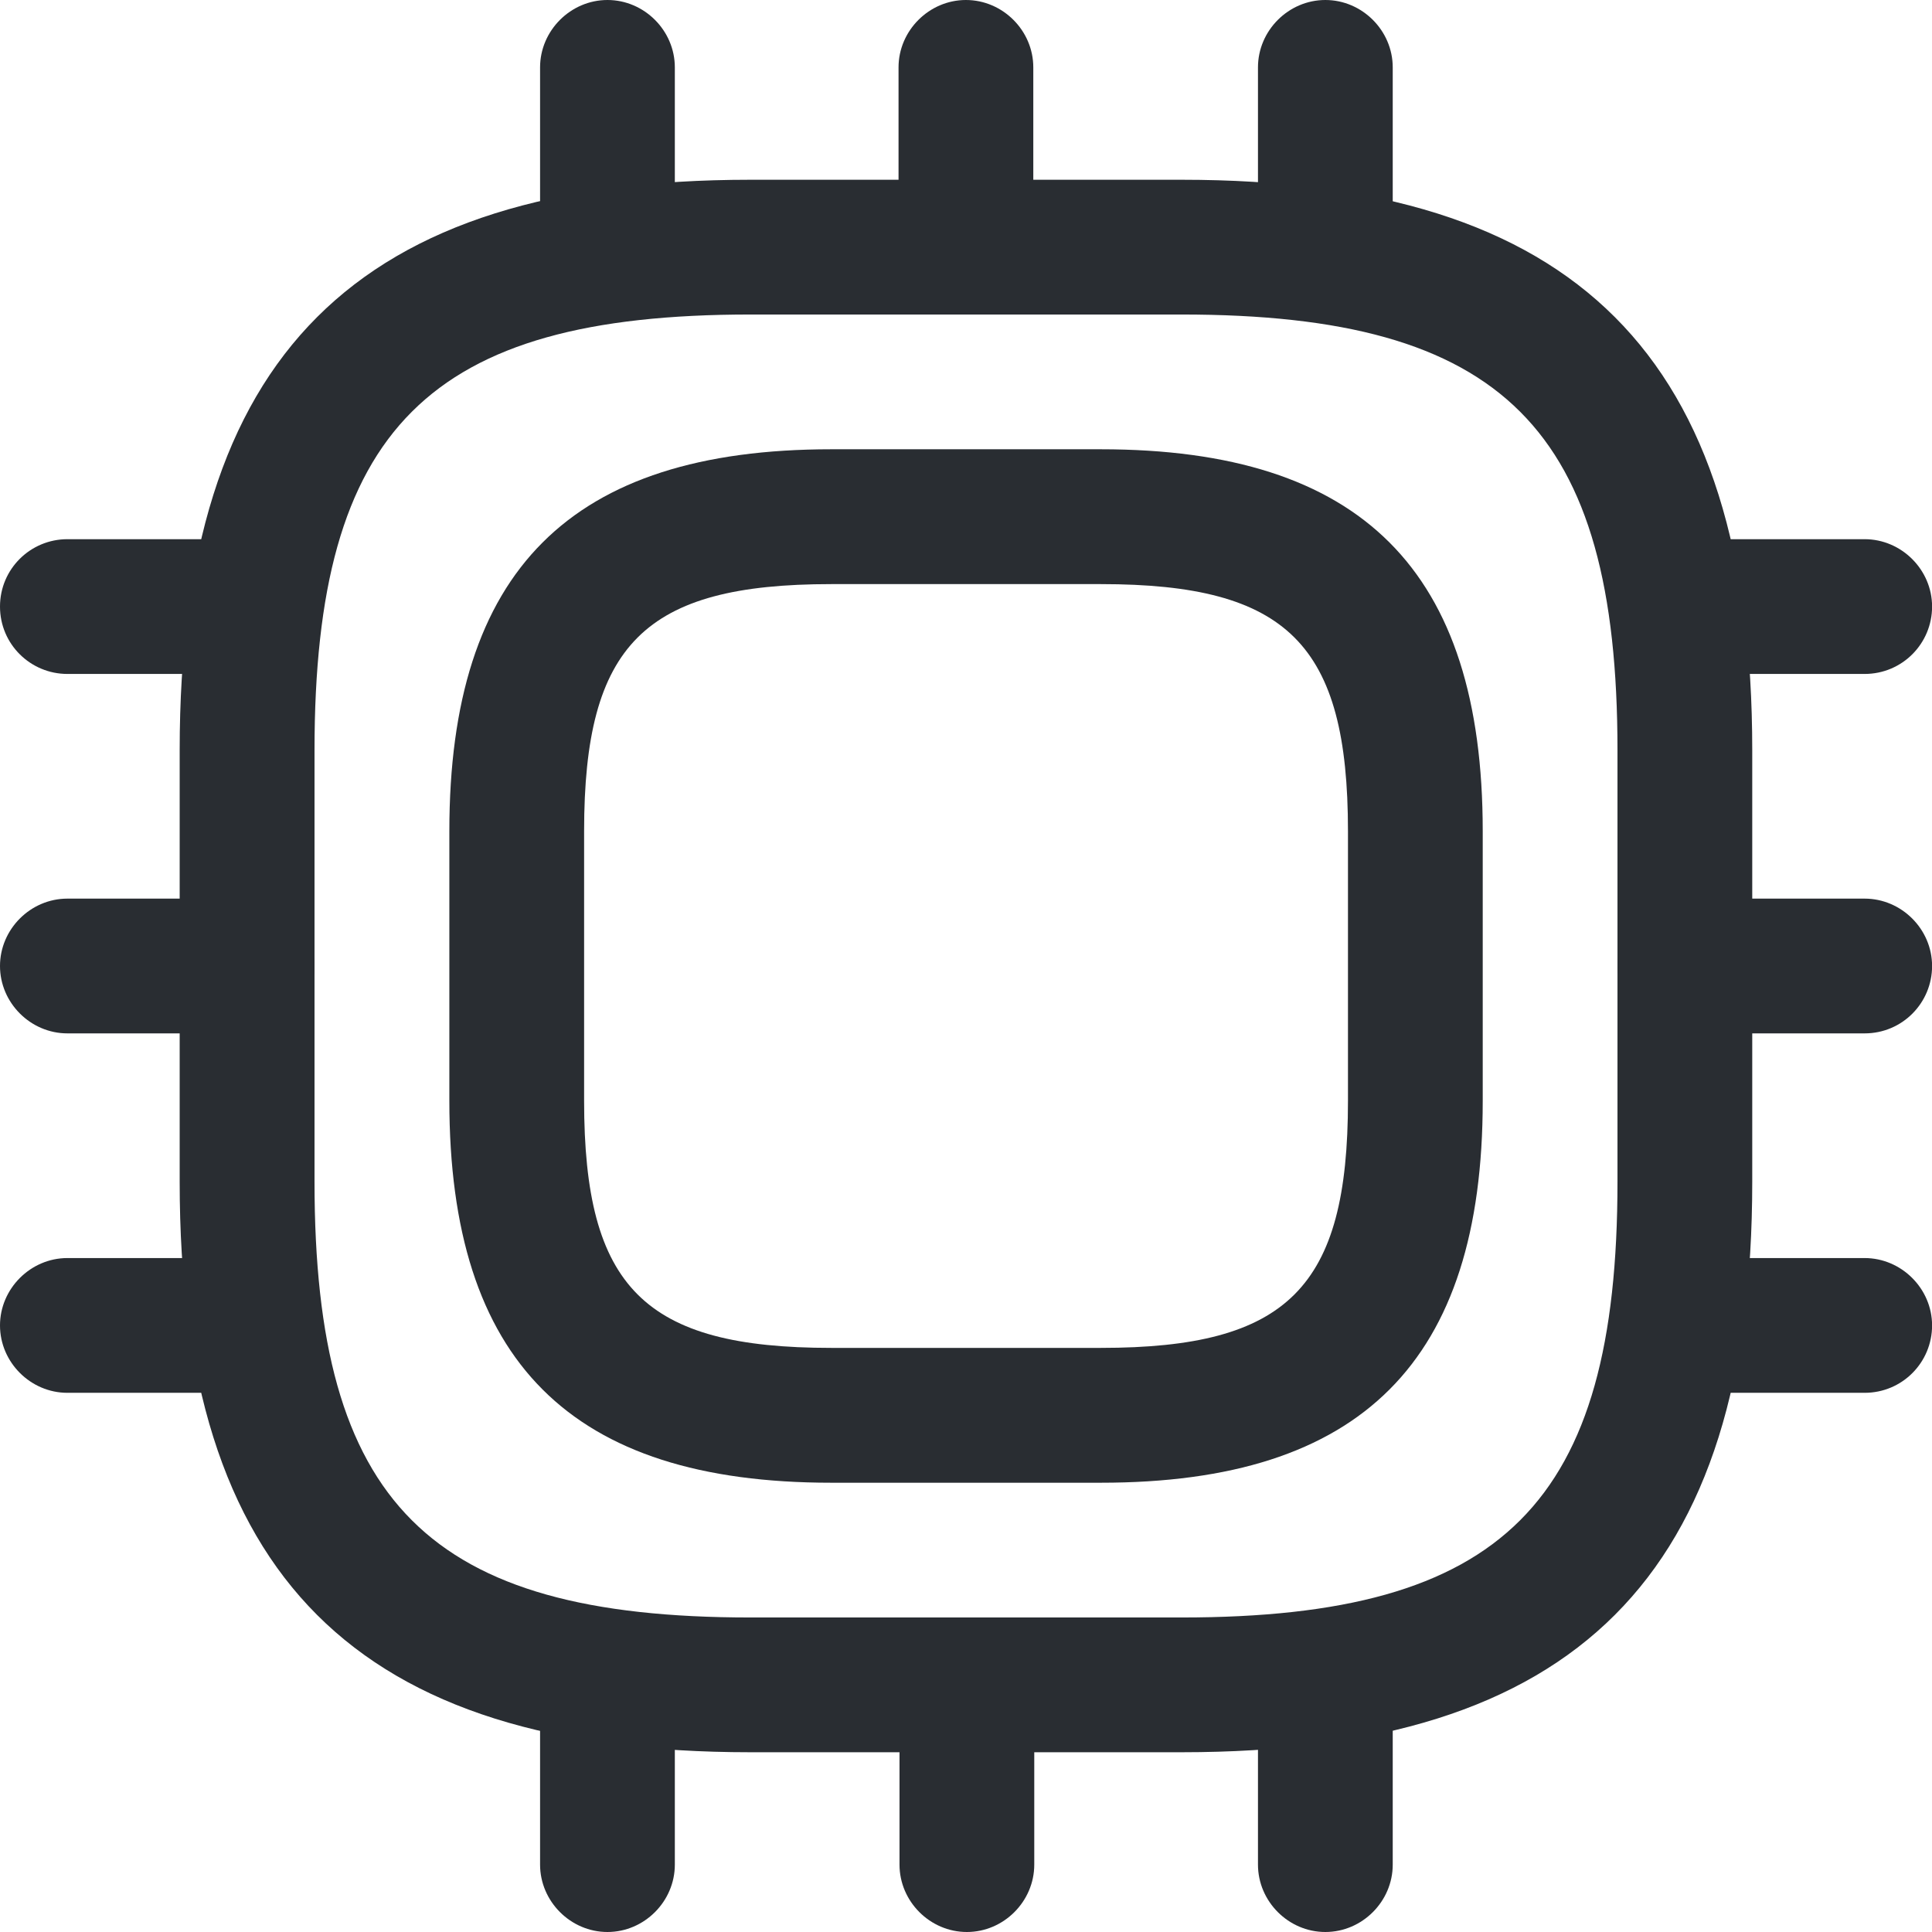 <svg width="24" height="24" viewBox="0 0 24 24" fill="none" xmlns="http://www.w3.org/2000/svg">
<path d="M14.679 21.767H9.321C4.42 21.767 2.232 19.58 2.232 14.679V9.321C2.232 4.421 4.42 2.233 9.321 2.233H14.679C19.579 2.233 21.767 4.421 21.767 9.321V14.679C21.767 19.58 19.579 21.767 14.679 21.767ZM9.321 3.907C5.325 3.907 3.907 5.325 3.907 9.321V14.679C3.907 18.675 5.325 20.093 9.321 20.093H14.679C18.675 20.093 20.093 18.675 20.093 14.679V9.321C20.093 5.325 18.675 3.907 14.679 3.907H9.321Z" fill="#292D32"/>
<path d="M13.675 18.419H10.326C7.089 18.419 5.582 16.912 5.582 13.674V10.325C5.582 7.088 7.089 5.581 10.326 5.581H13.675C16.912 5.581 18.419 7.088 18.419 10.325V13.674C18.419 16.912 16.912 18.419 13.675 18.419ZM10.326 7.256C8.004 7.256 7.256 8.004 7.256 10.325V13.674C7.256 15.996 8.004 16.744 10.326 16.744H13.675C15.997 16.744 16.745 15.996 16.745 13.674V10.325C16.745 8.004 15.997 7.256 13.675 7.256H10.326Z" fill="#292D32"/>
<path d="M7.546 3.907C7.077 3.907 6.709 3.527 6.709 3.07V0.837C6.709 0.38 7.089 0 7.546 0C8.004 0 8.383 0.38 8.383 0.837V3.07C8.383 3.527 8.004 3.907 7.546 3.907Z" fill="#292D32"/>
<path d="M11.999 3.907C11.542 3.907 11.162 3.527 11.162 3.07V0.837C11.162 0.38 11.542 0 11.999 0C12.457 0 12.836 0.38 12.836 0.837V3.07C12.836 3.527 12.457 3.907 11.999 3.907Z" fill="#292D32"/>
<path d="M16.464 3.907C16.006 3.907 15.627 3.527 15.627 3.07V0.837C15.627 0.38 16.006 0 16.464 0C16.922 0 17.301 0.38 17.301 0.837V3.07C17.301 3.527 16.922 3.907 16.464 3.907Z" fill="#292D32"/>
<path d="M23.163 8.372H20.931C20.473 8.372 20.094 7.993 20.094 7.535C20.094 7.077 20.473 6.698 20.931 6.698H23.163C23.621 6.698 24.001 7.077 24.001 7.535C24.001 7.993 23.632 8.372 23.163 8.372Z" fill="#292D32"/>
<path d="M23.163 12.837H20.931C20.473 12.837 20.094 12.458 20.094 12C20.094 11.542 20.473 11.163 20.931 11.163H23.163C23.621 11.163 24.001 11.542 24.001 12C24.001 12.458 23.632 12.837 23.163 12.837Z" fill="#292D32"/>
<path d="M23.163 17.302H20.931C20.473 17.302 20.094 16.923 20.094 16.465C20.094 16.008 20.473 15.628 20.931 15.628H23.163C23.621 15.628 24.001 16.008 24.001 16.465C24.001 16.923 23.632 17.302 23.163 17.302Z" fill="#292D32"/>
<path d="M16.464 24C16.006 24 15.627 23.62 15.627 23.163V20.93C15.627 20.473 16.006 20.093 16.464 20.093C16.922 20.093 17.301 20.473 17.301 20.93V23.163C17.301 23.62 16.922 24 16.464 24Z" fill="#292D32"/>
<path d="M12.011 24C11.553 24 11.174 23.62 11.174 23.163V20.93C11.174 20.473 11.553 20.093 12.011 20.093C12.469 20.093 12.848 20.473 12.848 20.93V23.163C12.848 23.62 12.469 24 12.011 24Z" fill="#292D32"/>
<path d="M7.546 24C7.089 24 6.709 23.62 6.709 23.163V20.93C6.709 20.473 7.089 20.093 7.546 20.093C8.004 20.093 8.383 20.473 8.383 20.93V23.163C8.383 23.62 8.004 24 7.546 24Z" fill="#292D32"/>
<path d="M3.07 8.372H0.837C0.38 8.372 0 8.004 0 7.535C0 7.066 0.38 6.698 0.837 6.698H3.07C3.527 6.698 3.907 7.077 3.907 7.535C3.907 7.993 3.539 8.372 3.07 8.372Z" fill="#292D32"/>
<path d="M3.07 12.837H0.837C0.38 12.837 0 12.458 0 12C0 11.542 0.38 11.163 0.837 11.163H3.07C3.527 11.163 3.907 11.542 3.907 12C3.907 12.458 3.539 12.837 3.07 12.837Z" fill="#292D32"/>
<path d="M3.07 17.302H0.837C0.38 17.302 0 16.923 0 16.465C0 16.008 0.38 15.628 0.837 15.628H3.07C3.527 15.628 3.907 16.008 3.907 16.465C3.907 16.923 3.539 17.302 3.07 17.302Z" fill="#292D32"/>
</svg>
